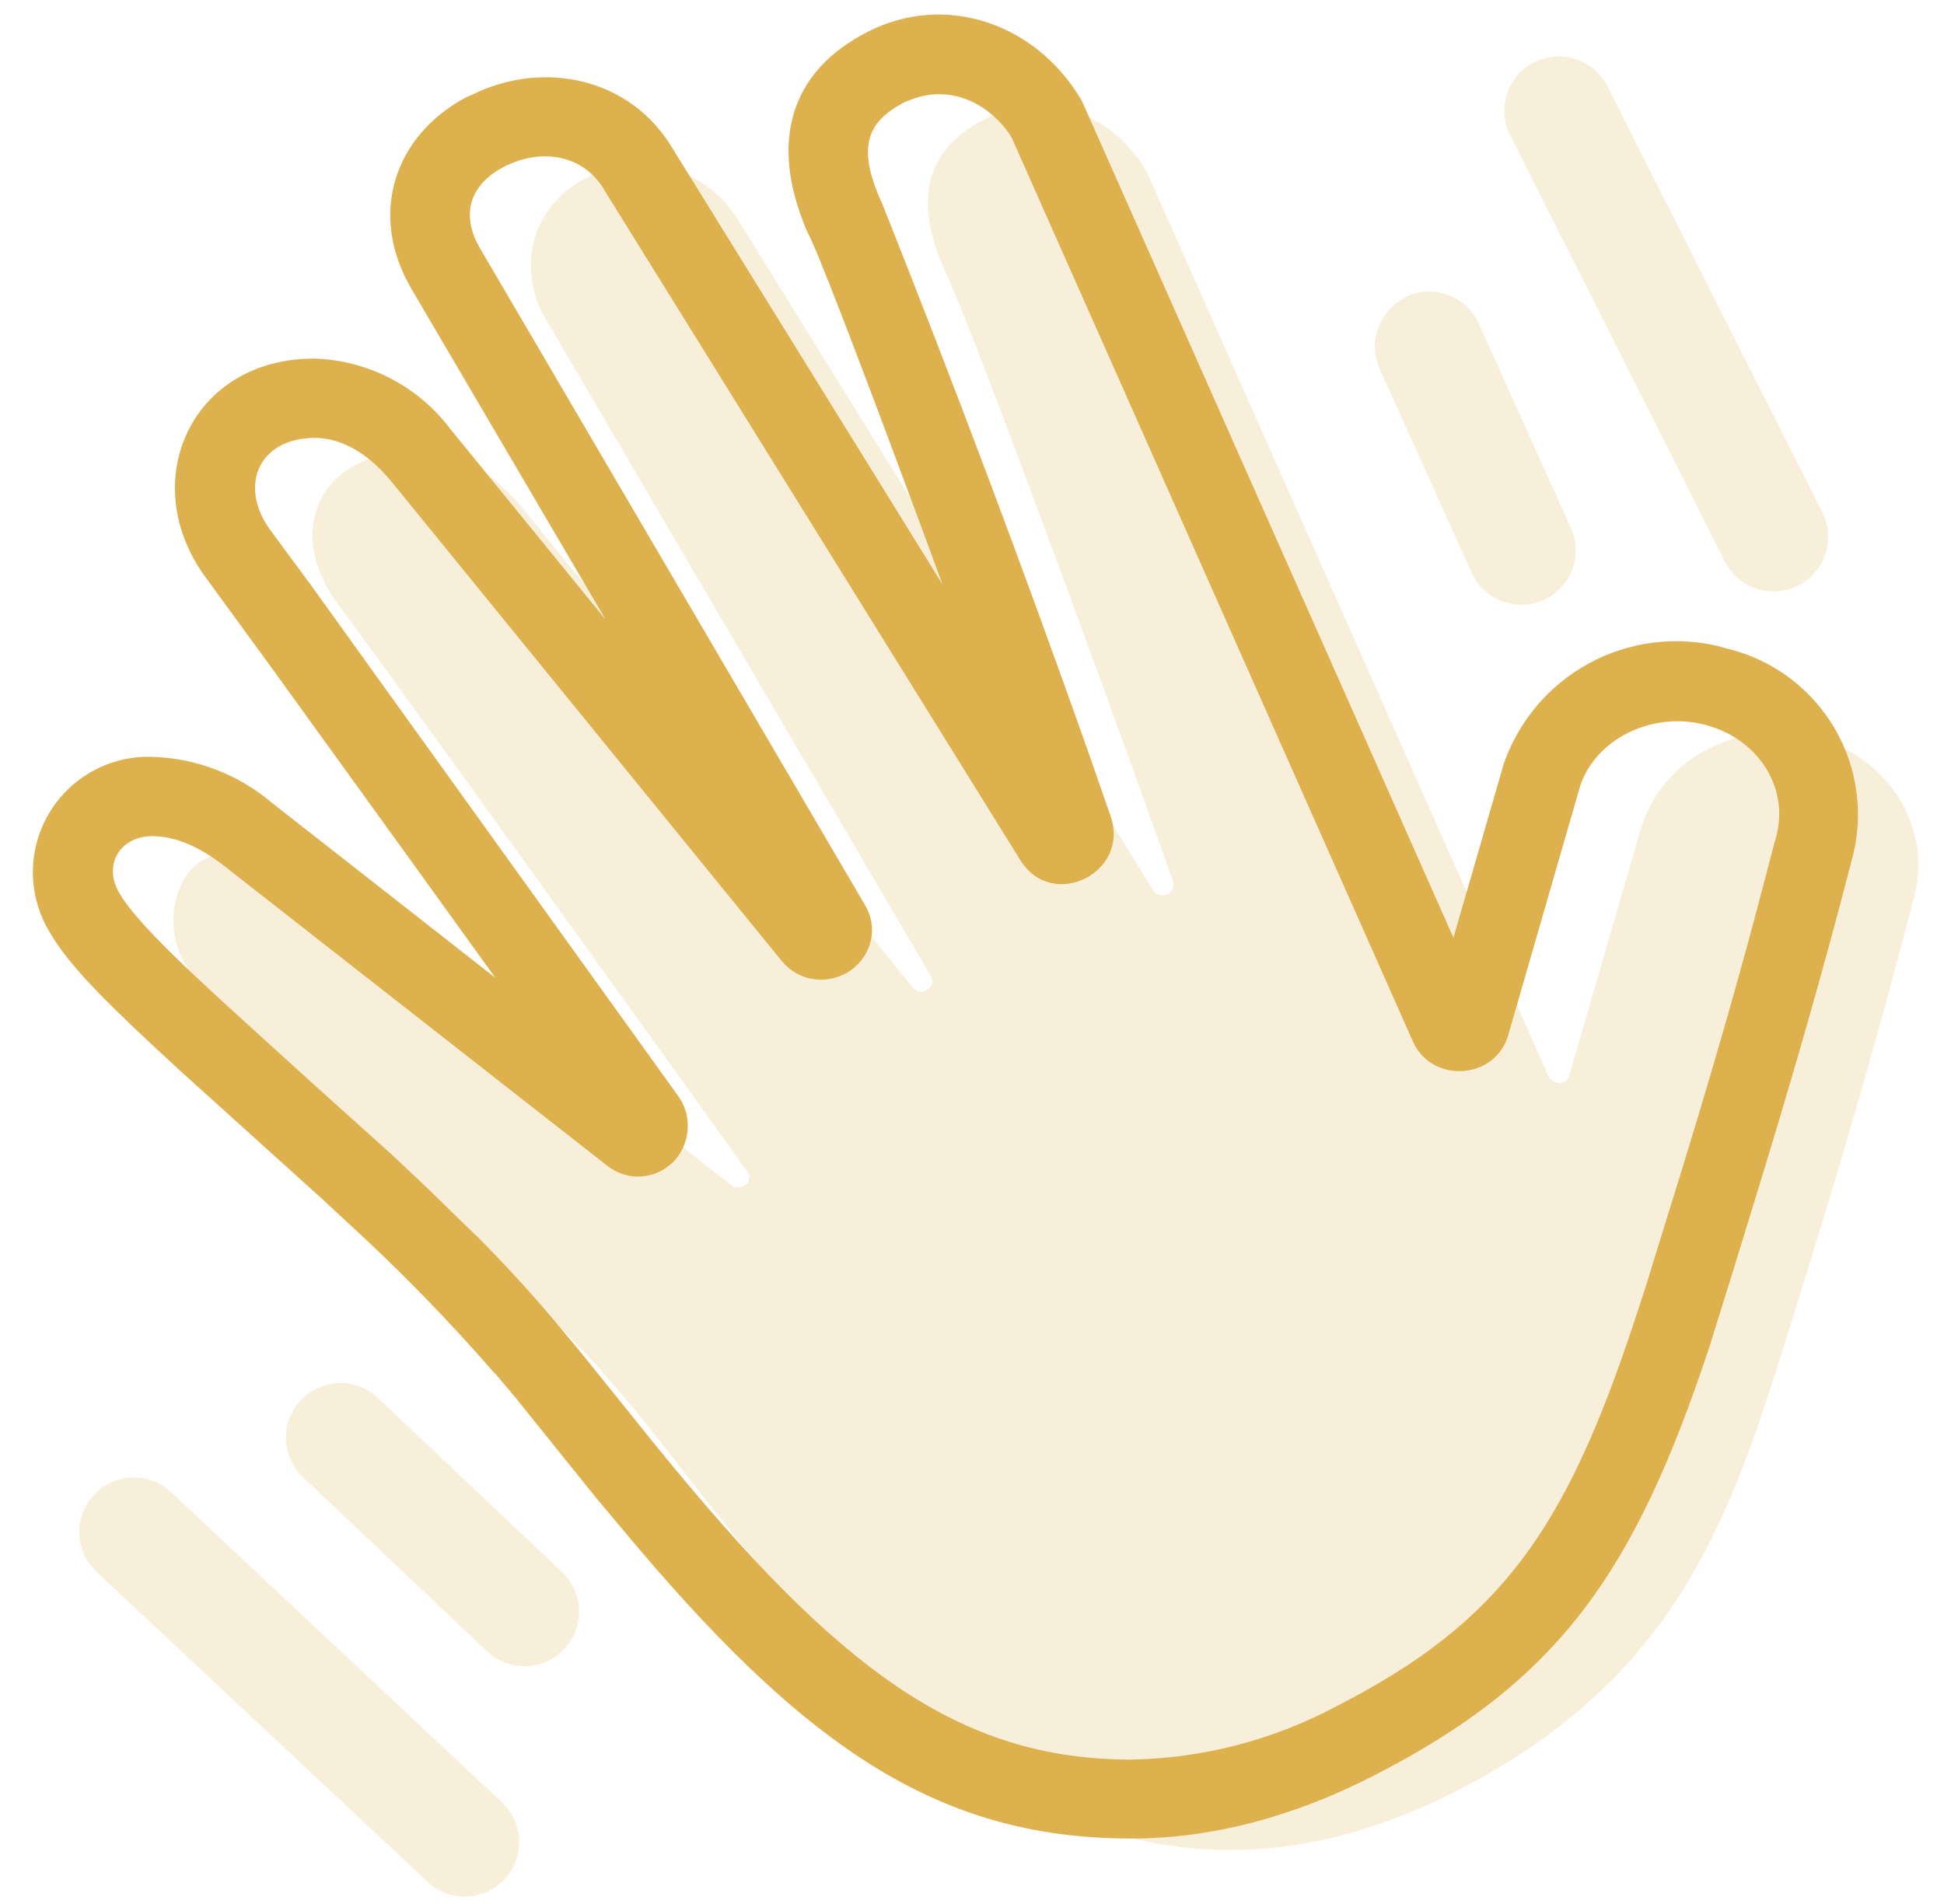 <svg width="49" height="48" viewBox="0 0 49 48" fill="none" xmlns="http://www.w3.org/2000/svg">
<g clip-path="url(#clip0_148_1693)">
<path opacity="0.2" d="M38.675 1.57C39.345 1.23 40.175 1.5 40.515 2.17L45.935 12.92C46.015 13.081 46.063 13.257 46.076 13.437C46.089 13.617 46.066 13.798 46.009 13.97C45.952 14.141 45.862 14.3 45.743 14.436C45.625 14.572 45.481 14.684 45.32 14.765C45.158 14.846 44.982 14.894 44.802 14.907C44.622 14.919 44.441 14.897 44.27 14.839C44.098 14.782 43.94 14.692 43.804 14.574C43.667 14.456 43.555 14.311 43.475 14.15L38.065 3.41C37.725 2.74 37.995 1.91 38.665 1.57H38.675ZM35.465 7.47C36.155 7.16 36.965 7.47 37.275 8.16L39.595 13.31C39.669 13.474 39.71 13.651 39.716 13.831C39.721 14.011 39.692 14.191 39.628 14.359C39.564 14.528 39.468 14.682 39.345 14.813C39.222 14.945 39.074 15.051 38.91 15.125C38.745 15.199 38.568 15.24 38.388 15.246C38.208 15.252 38.029 15.222 37.86 15.158C37.692 15.095 37.537 14.998 37.406 14.875C37.275 14.752 37.169 14.604 37.095 14.44L34.775 9.3C34.465 8.6 34.775 7.8 35.465 7.48V7.47ZM7.585 35.3C7.708 35.168 7.856 35.062 8.02 34.988C8.185 34.914 8.362 34.873 8.542 34.867C8.722 34.861 8.902 34.892 9.071 34.956C9.239 35.02 9.393 35.116 9.525 35.24L14.165 39.63C14.43 39.88 14.585 40.226 14.595 40.591C14.605 40.956 14.47 41.31 14.22 41.575C13.969 41.84 13.623 41.995 13.258 42.005C12.894 42.016 12.54 41.88 12.275 41.63L7.635 37.24C7.504 37.116 7.398 36.967 7.325 36.803C7.252 36.638 7.212 36.461 7.207 36.28C7.202 36.1 7.233 35.921 7.298 35.752C7.363 35.584 7.46 35.43 7.585 35.3ZM2.375 37.68C2.498 37.548 2.646 37.442 2.81 37.368C2.975 37.294 3.152 37.253 3.332 37.247C3.512 37.242 3.692 37.272 3.861 37.336C4.029 37.4 4.183 37.496 4.315 37.62L12.655 45.44C12.92 45.689 13.075 46.034 13.086 46.398C13.098 46.761 12.964 47.115 12.715 47.38C12.465 47.645 12.121 47.8 11.757 47.812C11.393 47.823 11.04 47.689 10.775 47.44L2.435 39.63C2.301 39.507 2.194 39.358 2.119 39.193C2.044 39.027 2.002 38.849 1.997 38.667C1.991 38.486 2.022 38.305 2.087 38.136C2.151 37.966 2.249 37.811 2.375 37.68ZM17.095 36.93C20.315 41.03 24.715 46.64 31.025 46.64C32.865 46.64 34.765 46.14 36.675 45.17C42.385 42.25 43.645 38.21 45.225 33.1L45.505 32.2C46.965 27.53 47.945 23.8 48.205 22.76C48.765 20.96 47.675 19.12 45.775 18.6C44.872 18.355 43.911 18.451 43.075 18.87C42.673 19.067 42.316 19.343 42.024 19.682C41.732 20.02 41.511 20.414 41.375 20.84L39.555 27.11C39.538 27.165 39.506 27.213 39.461 27.249C39.416 27.285 39.362 27.306 39.305 27.31C39.175 27.27 39.075 27.24 39.035 27.14L28.895 4.31C27.995 2.79 26.275 2.26 24.845 2.99C23.325 3.77 22.995 5.04 23.845 6.89C24.715 8.76 28.865 20.19 29.555 22.19C29.615 22.35 29.555 22.47 29.435 22.54C29.255 22.61 29.135 22.54 29.065 22.44L18.615 5.56C18.234 4.925 17.626 4.46 16.914 4.259C16.202 4.059 15.44 4.137 14.785 4.48C14.115 4.82 13.655 5.38 13.465 6.04C13.376 6.379 13.356 6.733 13.408 7.081C13.46 7.428 13.581 7.761 13.765 8.06L23.465 24.61C23.535 24.73 23.495 24.87 23.375 24.95C23.185 25.05 23.095 24.99 23.005 24.89L13.105 12.73C12.555 12.09 11.655 11.33 10.455 11.33C9.975 11.33 9.505 11.45 9.035 11.68C8.445 11.98 8.065 12.44 7.935 13.01C7.755 13.72 7.995 14.56 8.575 15.31C9.385 16.37 17.235 27.3 18.795 29.48L18.845 29.54C18.915 29.64 18.895 29.79 18.795 29.87C18.744 29.91 18.681 29.933 18.616 29.935C18.551 29.937 18.488 29.917 18.435 29.88L8.775 22.31C8.098 21.744 7.256 21.413 6.375 21.37C5.945 21.37 5.535 21.47 5.145 21.67C4.795 21.84 4.525 22.25 4.415 22.75C4.305 23.29 4.395 23.84 4.665 24.31C5.235 25.28 7.135 26.99 9.155 28.8C11.395 30.8 13.935 33.08 15.765 35.26C16.155 35.72 16.565 36.24 17.105 36.93H17.095Z" fill="#DDB14E"/>
<path d="M12.475 34.62L12.965 35.2L15.025 37.76L15.645 38.5C20.195 43.97 23.575 46.35 28.515 46.35C30.515 46.35 32.565 45.82 34.615 44.77C39.275 42.39 41.195 39.67 43.085 33.96L43.665 32.1L44.095 30.7C45.145 27.3 45.955 24.48 46.665 21.72C46.825 21.161 46.871 20.575 46.798 19.998C46.726 19.421 46.537 18.865 46.244 18.363C45.95 17.861 45.558 17.424 45.09 17.078C44.623 16.732 44.09 16.484 43.525 16.35L43.315 16.29C42.206 16.026 41.04 16.182 40.04 16.729C39.041 17.276 38.28 18.174 37.905 19.25L36.635 23.64L27.295 2.6L27.245 2.5C26.075 0.55 23.795 -0.18 21.875 0.8C19.905 1.8 19.395 3.59 20.325 5.79L20.475 6.11C20.875 7.01 22.035 10.08 23.225 13.29L23.755 14.73L16.945 3.73C15.895 1.97 13.715 1.5 11.915 2.38L11.735 2.46C9.965 3.41 9.255 5.38 10.375 7.29L15.265 15.62L11.355 10.82C10.952 10.284 10.434 9.845 9.838 9.537C9.242 9.229 8.585 9.059 7.915 9.04C4.845 9.04 3.445 12.09 5.135 14.49L6.835 16.82L10.345 21.68L12.485 24.65L6.855 20.24C6.008 19.522 4.944 19.113 3.835 19.08C3.309 19.062 2.788 19.188 2.327 19.444C1.867 19.699 1.484 20.075 1.221 20.53C0.957 20.986 0.822 21.505 0.829 22.031C0.837 22.558 0.988 23.072 1.265 23.52L1.375 23.7C1.875 24.47 2.755 25.36 4.625 27.07L8.125 30.23L8.825 30.88C10.108 32.056 11.324 33.305 12.465 34.62H12.475ZM16.575 36.5L14.685 34.15L14.005 33.33C13.393 32.604 12.752 31.904 12.085 31.23L11.495 30.66C10.995 30.16 10.455 29.65 9.855 29.09L7.965 27.39L6.225 25.81C4.235 24.01 3.355 23.11 3.005 22.51C2.595 21.81 3.015 21.08 3.845 21.08C4.425 21.08 5.045 21.36 5.625 21.81L15.295 29.38C15.845 29.82 16.605 29.73 17.045 29.21C17.415 28.75 17.445 28.08 17.065 27.59L7.815 14.72L6.855 13.42C5.975 12.27 6.515 11.04 7.935 11.04C8.615 11.04 9.265 11.43 9.825 12.09L19.715 24.24C20.145 24.75 20.835 24.82 21.355 24.52C21.925 24.18 22.175 23.45 21.805 22.82L12.105 6.27C11.575 5.37 11.875 4.6 12.775 4.17C13.715 3.72 14.735 3.94 15.225 4.78L25.715 21.68C26.515 22.98 28.485 22.01 27.995 20.58L27.425 18.94C25.791 14.32 24.067 9.732 22.255 5.18C21.615 3.79 21.785 3.1 22.795 2.58L22.945 2.52C23.815 2.16 24.815 2.48 25.445 3.38L25.505 3.48L35.615 26.26C36.085 27.32 37.685 27.23 38.015 26.1L39.825 19.83C40.205 18.63 41.665 17.91 43.005 18.28C44.375 18.65 45.135 19.94 44.745 21.18L44.455 22.28C43.875 24.51 43.215 26.81 42.405 29.45L41.445 32.55L41.195 33.31C39.455 38.58 37.815 40.9 33.715 43C32.115 43.861 30.332 44.327 28.515 44.36C24.165 44.36 21.105 42.07 16.585 36.51L16.575 36.5Z" fill="#DDB14E"/>
</g>
<defs>
<clipPath id="clip0_148_1693">
<rect width="48" height="48" fill="white" transform="translate(0.715)"/>
</clipPath>
</defs>
</svg>

